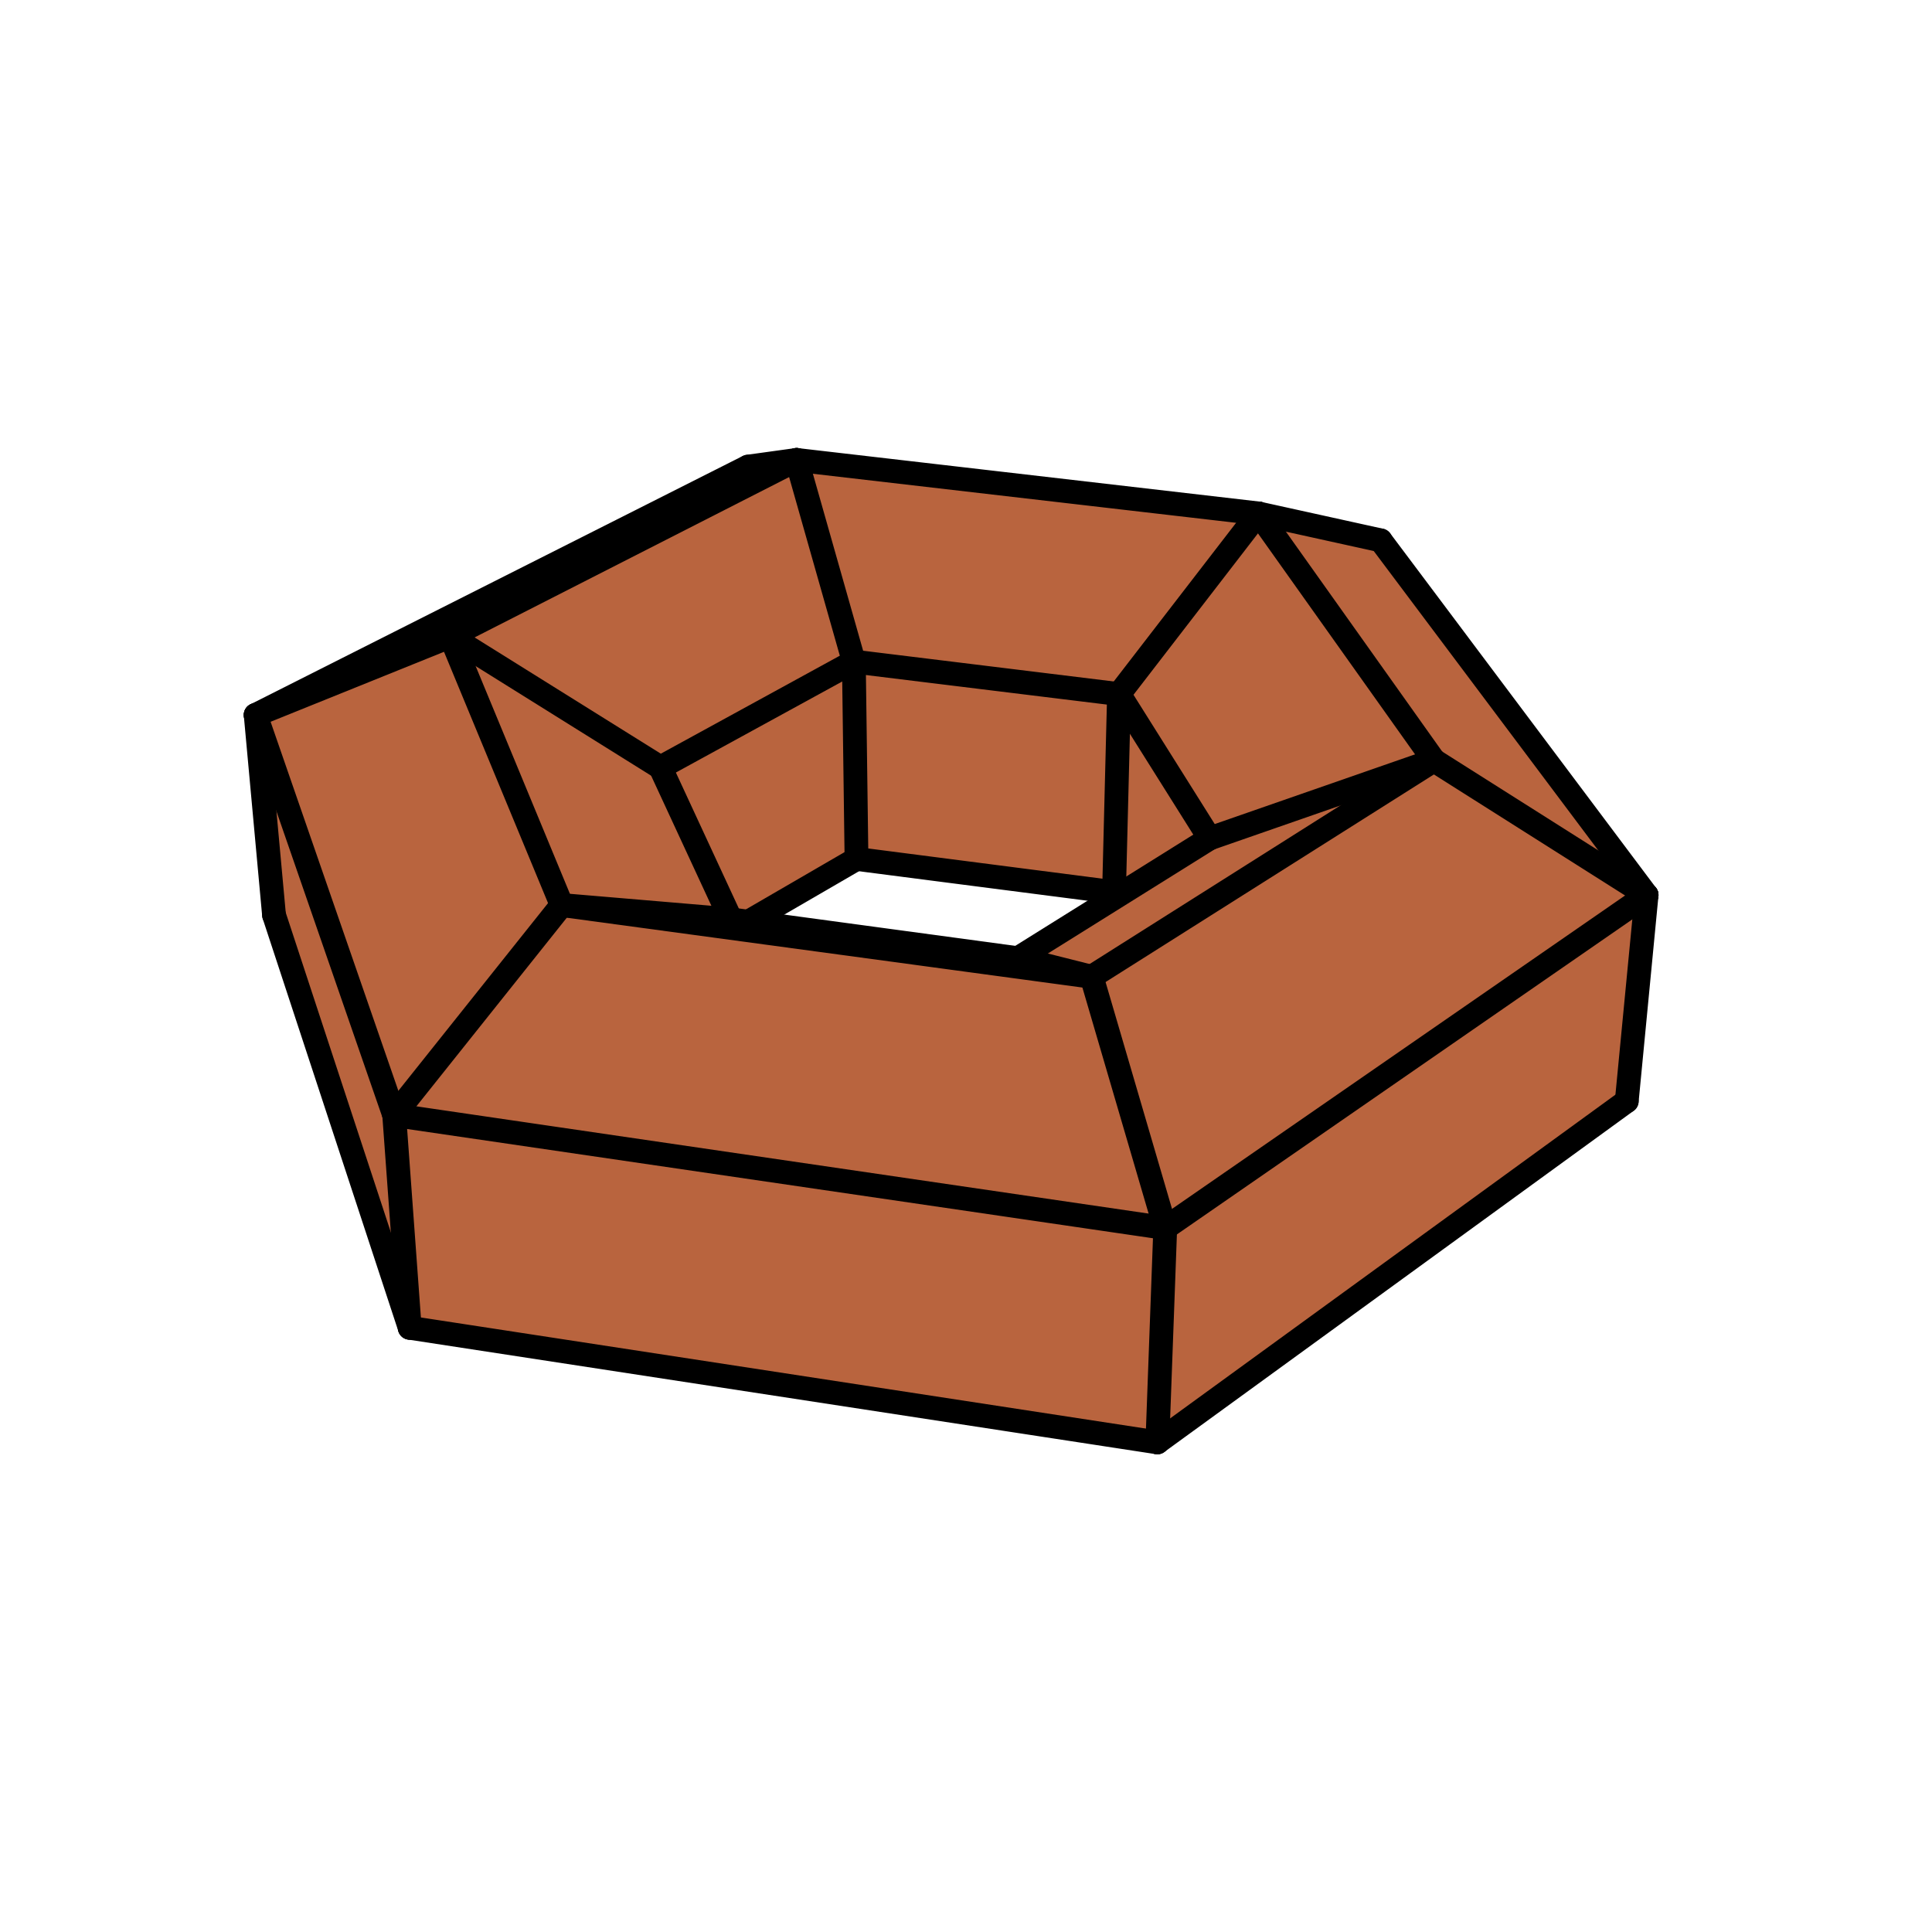 <?xml version="1.0" encoding="UTF-8"?>
<svg xmlns="http://www.w3.org/2000/svg" xmlns:xlink="http://www.w3.org/1999/xlink" width="65pt" height="65pt" viewBox="0 0 65 65" version="1.1">
<g id="surface148346">
<path style=" stroke:none;fill-rule:evenodd;fill:rgb(72.5%,39.2%,24.3%);fill-opacity:1;" d="M 38.938 48.527 L 39.203 41.316 L 36.727 32.863 L 34.246 32.238 L 25.18 31.008 L 28.816 28.898 L 37.48 30.016 L 34.246 32.238 L 36.727 32.863 L 39.203 41.316 L 38.938 48.527 L 54.73 37.047 L 55.398 30.113 L 46.449 18.18 L 42.336 17.273 L 26.801 15.473 L 25.168 15.699 L 8.602 24.055 L 9.219 30.785 L 13.785 44.672 Z M 38.938 48.527 "/>
<path style="fill:none;stroke-width:0.8;stroke-linecap:round;stroke-linejoin:round;stroke:rgb(0%,0%,0%);stroke-opacity:1;stroke-miterlimit:10;" d="M 233.219 417.215 L 232.602 423.945 " transform="matrix(1,0,0,-1,-224,448)"/>
<path style="fill:none;stroke-width:0.8;stroke-linecap:round;stroke-linejoin:round;stroke:rgb(0%,0%,0%);stroke-opacity:1;stroke-miterlimit:10;" d="M 232.602 423.945 L 239.156 426.59 " transform="matrix(1,0,0,-1,-224,448)"/>
<path style="fill:none;stroke-width:0.8;stroke-linecap:round;stroke-linejoin:round;stroke:rgb(0%,0%,0%);stroke-opacity:1;stroke-miterlimit:10;" d="M 239.156 426.59 L 246.219 422.18 " transform="matrix(1,0,0,-1,-224,448)"/>
<path style="fill:none;stroke-width:0.8;stroke-linecap:round;stroke-linejoin:round;stroke:rgb(0%,0%,0%);stroke-opacity:1;stroke-miterlimit:10;" d="M 249.168 432.301 L 250.801 432.527 " transform="matrix(1,0,0,-1,-224,448)"/>
<path style="fill:none;stroke-width:0.8;stroke-linecap:round;stroke-linejoin:round;stroke:rgb(0%,0%,0%);stroke-opacity:1;stroke-miterlimit:10;" d="M 250.801 432.527 L 252.727 425.742 " transform="matrix(1,0,0,-1,-224,448)"/>
<path style="fill:none;stroke-width:0.8;stroke-linecap:round;stroke-linejoin:round;stroke:rgb(0%,0%,0%);stroke-opacity:1;stroke-miterlimit:10;" d="M 252.727 425.742 L 252.816 419.102 " transform="matrix(1,0,0,-1,-224,448)"/>
<path style="fill:none;stroke-width:0.8;stroke-linecap:round;stroke-linejoin:round;stroke:rgb(0%,0%,0%);stroke-opacity:1;stroke-miterlimit:10;" d="M 270.449 429.82 L 266.336 430.727 " transform="matrix(1,0,0,-1,-224,448)"/>
<path style="fill:none;stroke-width:0.8;stroke-linecap:round;stroke-linejoin:round;stroke:rgb(0%,0%,0%);stroke-opacity:1;stroke-miterlimit:10;" d="M 266.336 430.727 L 261.648 424.648 " transform="matrix(1,0,0,-1,-224,448)"/>
<path style="fill:none;stroke-width:0.8;stroke-linecap:round;stroke-linejoin:round;stroke:rgb(0%,0%,0%);stroke-opacity:1;stroke-miterlimit:10;" d="M 261.648 424.648 L 261.48 417.984 " transform="matrix(1,0,0,-1,-224,448)"/>
<path style="fill:none;stroke-width:0.8;stroke-linecap:round;stroke-linejoin:round;stroke:rgb(0%,0%,0%);stroke-opacity:1;stroke-miterlimit:10;" d="M 264.699 419.793 L 272.242 422.418 " transform="matrix(1,0,0,-1,-224,448)"/>
<path style="fill:none;stroke-width:0.8;stroke-linecap:round;stroke-linejoin:round;stroke:rgb(0%,0%,0%);stroke-opacity:1;stroke-miterlimit:10;" d="M 272.242 422.418 L 279.398 417.887 " transform="matrix(1,0,0,-1,-224,448)"/>
<path style="fill:none;stroke-width:0.8;stroke-linecap:round;stroke-linejoin:round;stroke:rgb(0%,0%,0%);stroke-opacity:1;stroke-miterlimit:10;" d="M 279.398 417.887 L 278.73 410.953 " transform="matrix(1,0,0,-1,-224,448)"/>
<path style="fill:none;stroke-width:0.8;stroke-linecap:round;stroke-linejoin:round;stroke:rgb(0%,0%,0%);stroke-opacity:1;stroke-miterlimit:10;" d="M 258.246 415.762 L 260.727 415.137 " transform="matrix(1,0,0,-1,-224,448)"/>
<path style="fill:none;stroke-width:0.8;stroke-linecap:round;stroke-linejoin:round;stroke:rgb(0%,0%,0%);stroke-opacity:1;stroke-miterlimit:10;" d="M 260.727 415.137 L 263.203 406.684 " transform="matrix(1,0,0,-1,-224,448)"/>
<path style="fill:none;stroke-width:0.8;stroke-linecap:round;stroke-linejoin:round;stroke:rgb(0%,0%,0%);stroke-opacity:1;stroke-miterlimit:10;" d="M 263.203 406.684 L 262.938 399.473 " transform="matrix(1,0,0,-1,-224,448)"/>
<path style="fill:none;stroke-width:0.8;stroke-linecap:round;stroke-linejoin:round;stroke:rgb(0%,0%,0%);stroke-opacity:1;stroke-miterlimit:10;" d="M 248.586 417.07 L 242.898 417.551 " transform="matrix(1,0,0,-1,-224,448)"/>
<path style="fill:none;stroke-width:0.8;stroke-linecap:round;stroke-linejoin:round;stroke:rgb(0%,0%,0%);stroke-opacity:1;stroke-miterlimit:10;" d="M 242.898 417.551 L 237.262 410.484 " transform="matrix(1,0,0,-1,-224,448)"/>
<path style="fill:none;stroke-width:0.8;stroke-linecap:round;stroke-linejoin:round;stroke:rgb(0%,0%,0%);stroke-opacity:1;stroke-miterlimit:10;" d="M 237.262 410.484 L 237.785 403.328 " transform="matrix(1,0,0,-1,-224,448)"/>
<path style="fill:none;stroke-width:0.8;stroke-linecap:round;stroke-linejoin:round;stroke:rgb(0%,0%,0%);stroke-opacity:1;stroke-miterlimit:10;" d="M 258.246 415.762 L 248.586 417.07 " transform="matrix(1,0,0,-1,-224,448)"/>
<path style="fill:none;stroke-width:0.8;stroke-linecap:round;stroke-linejoin:round;stroke:rgb(0%,0%,0%);stroke-opacity:1;stroke-miterlimit:10;" d="M 248.586 417.07 L 246.219 422.18 " transform="matrix(1,0,0,-1,-224,448)"/>
<path style="fill:none;stroke-width:0.8;stroke-linecap:round;stroke-linejoin:round;stroke:rgb(0%,0%,0%);stroke-opacity:1;stroke-miterlimit:10;" d="M 246.219 422.18 L 252.727 425.742 " transform="matrix(1,0,0,-1,-224,448)"/>
<path style="fill:none;stroke-width:0.8;stroke-linecap:round;stroke-linejoin:round;stroke:rgb(0%,0%,0%);stroke-opacity:1;stroke-miterlimit:10;" d="M 252.727 425.742 L 261.648 424.648 " transform="matrix(1,0,0,-1,-224,448)"/>
<path style="fill:none;stroke-width:0.8;stroke-linecap:round;stroke-linejoin:round;stroke:rgb(0%,0%,0%);stroke-opacity:1;stroke-miterlimit:10;" d="M 261.648 424.648 L 264.699 419.793 " transform="matrix(1,0,0,-1,-224,448)"/>
<path style="fill:none;stroke-width:0.8;stroke-linecap:round;stroke-linejoin:round;stroke:rgb(0%,0%,0%);stroke-opacity:1;stroke-miterlimit:10;" d="M 264.699 419.793 L 258.246 415.762 " transform="matrix(1,0,0,-1,-224,448)"/>
<path style="fill:none;stroke-width:0.8;stroke-linecap:round;stroke-linejoin:round;stroke:rgb(0%,0%,0%);stroke-opacity:1;stroke-miterlimit:10;" d="M 260.727 415.137 L 242.898 417.551 " transform="matrix(1,0,0,-1,-224,448)"/>
<path style="fill:none;stroke-width:0.8;stroke-linecap:round;stroke-linejoin:round;stroke:rgb(0%,0%,0%);stroke-opacity:1;stroke-miterlimit:10;" d="M 242.898 417.551 L 239.156 426.59 " transform="matrix(1,0,0,-1,-224,448)"/>
<path style="fill:none;stroke-width:0.8;stroke-linecap:round;stroke-linejoin:round;stroke:rgb(0%,0%,0%);stroke-opacity:1;stroke-miterlimit:10;" d="M 239.156 426.59 L 250.801 432.527 " transform="matrix(1,0,0,-1,-224,448)"/>
<path style="fill:none;stroke-width:0.8;stroke-linecap:round;stroke-linejoin:round;stroke:rgb(0%,0%,0%);stroke-opacity:1;stroke-miterlimit:10;" d="M 250.801 432.527 L 266.336 430.727 " transform="matrix(1,0,0,-1,-224,448)"/>
<path style="fill:none;stroke-width:0.8;stroke-linecap:round;stroke-linejoin:round;stroke:rgb(0%,0%,0%);stroke-opacity:1;stroke-miterlimit:10;" d="M 266.336 430.727 L 272.242 422.418 " transform="matrix(1,0,0,-1,-224,448)"/>
<path style="fill:none;stroke-width:0.8;stroke-linecap:round;stroke-linejoin:round;stroke:rgb(0%,0%,0%);stroke-opacity:1;stroke-miterlimit:10;" d="M 272.242 422.418 L 260.727 415.137 " transform="matrix(1,0,0,-1,-224,448)"/>
<path style="fill:none;stroke-width:0.8;stroke-linecap:round;stroke-linejoin:round;stroke:rgb(0%,0%,0%);stroke-opacity:1;stroke-miterlimit:10;" d="M 263.203 406.684 L 237.262 410.484 " transform="matrix(1,0,0,-1,-224,448)"/>
<path style="fill:none;stroke-width:0.8;stroke-linecap:round;stroke-linejoin:round;stroke:rgb(0%,0%,0%);stroke-opacity:1;stroke-miterlimit:10;" d="M 237.262 410.484 L 232.602 423.945 " transform="matrix(1,0,0,-1,-224,448)"/>
<path style="fill:none;stroke-width:0.8;stroke-linecap:round;stroke-linejoin:round;stroke:rgb(0%,0%,0%);stroke-opacity:1;stroke-miterlimit:10;" d="M 232.602 423.945 L 249.168 432.301 " transform="matrix(1,0,0,-1,-224,448)"/>
<path style="fill:none;stroke-width:0.8;stroke-linecap:round;stroke-linejoin:round;stroke:rgb(0%,0%,0%);stroke-opacity:1;stroke-miterlimit:10;" d="M 270.449 429.82 L 279.398 417.887 " transform="matrix(1,0,0,-1,-224,448)"/>
<path style="fill:none;stroke-width:0.8;stroke-linecap:round;stroke-linejoin:round;stroke:rgb(0%,0%,0%);stroke-opacity:1;stroke-miterlimit:10;" d="M 279.398 417.887 L 263.203 406.684 " transform="matrix(1,0,0,-1,-224,448)"/>
<path style="fill:none;stroke-width:0.8;stroke-linecap:round;stroke-linejoin:round;stroke:rgb(0%,0%,0%);stroke-opacity:1;stroke-miterlimit:10;" d="M 278.73 410.953 L 262.938 399.473 " transform="matrix(1,0,0,-1,-224,448)"/>
<path style="fill:none;stroke-width:0.8;stroke-linecap:round;stroke-linejoin:round;stroke:rgb(0%,0%,0%);stroke-opacity:1;stroke-miterlimit:10;" d="M 262.938 399.473 L 237.785 403.328 " transform="matrix(1,0,0,-1,-224,448)"/>
<path style="fill:none;stroke-width:0.8;stroke-linecap:round;stroke-linejoin:round;stroke:rgb(0%,0%,0%);stroke-opacity:1;stroke-miterlimit:10;" d="M 237.785 403.328 L 233.219 417.215 " transform="matrix(1,0,0,-1,-224,448)"/>
<path style="fill:none;stroke-width:0.8;stroke-linecap:round;stroke-linejoin:round;stroke:rgb(0%,0%,0%);stroke-opacity:1;stroke-miterlimit:10;" d="M 261.48 417.984 L 252.816 419.102 " transform="matrix(1,0,0,-1,-224,448)"/>
<path style="fill:none;stroke-width:0.8;stroke-linecap:round;stroke-linejoin:round;stroke:rgb(0%,0%,0%);stroke-opacity:1;stroke-miterlimit:10;" d="M 249.18 416.992 L 252.816 419.102 " transform="matrix(1,0,0,-1,-224,448)"/>
</g>
</svg>
